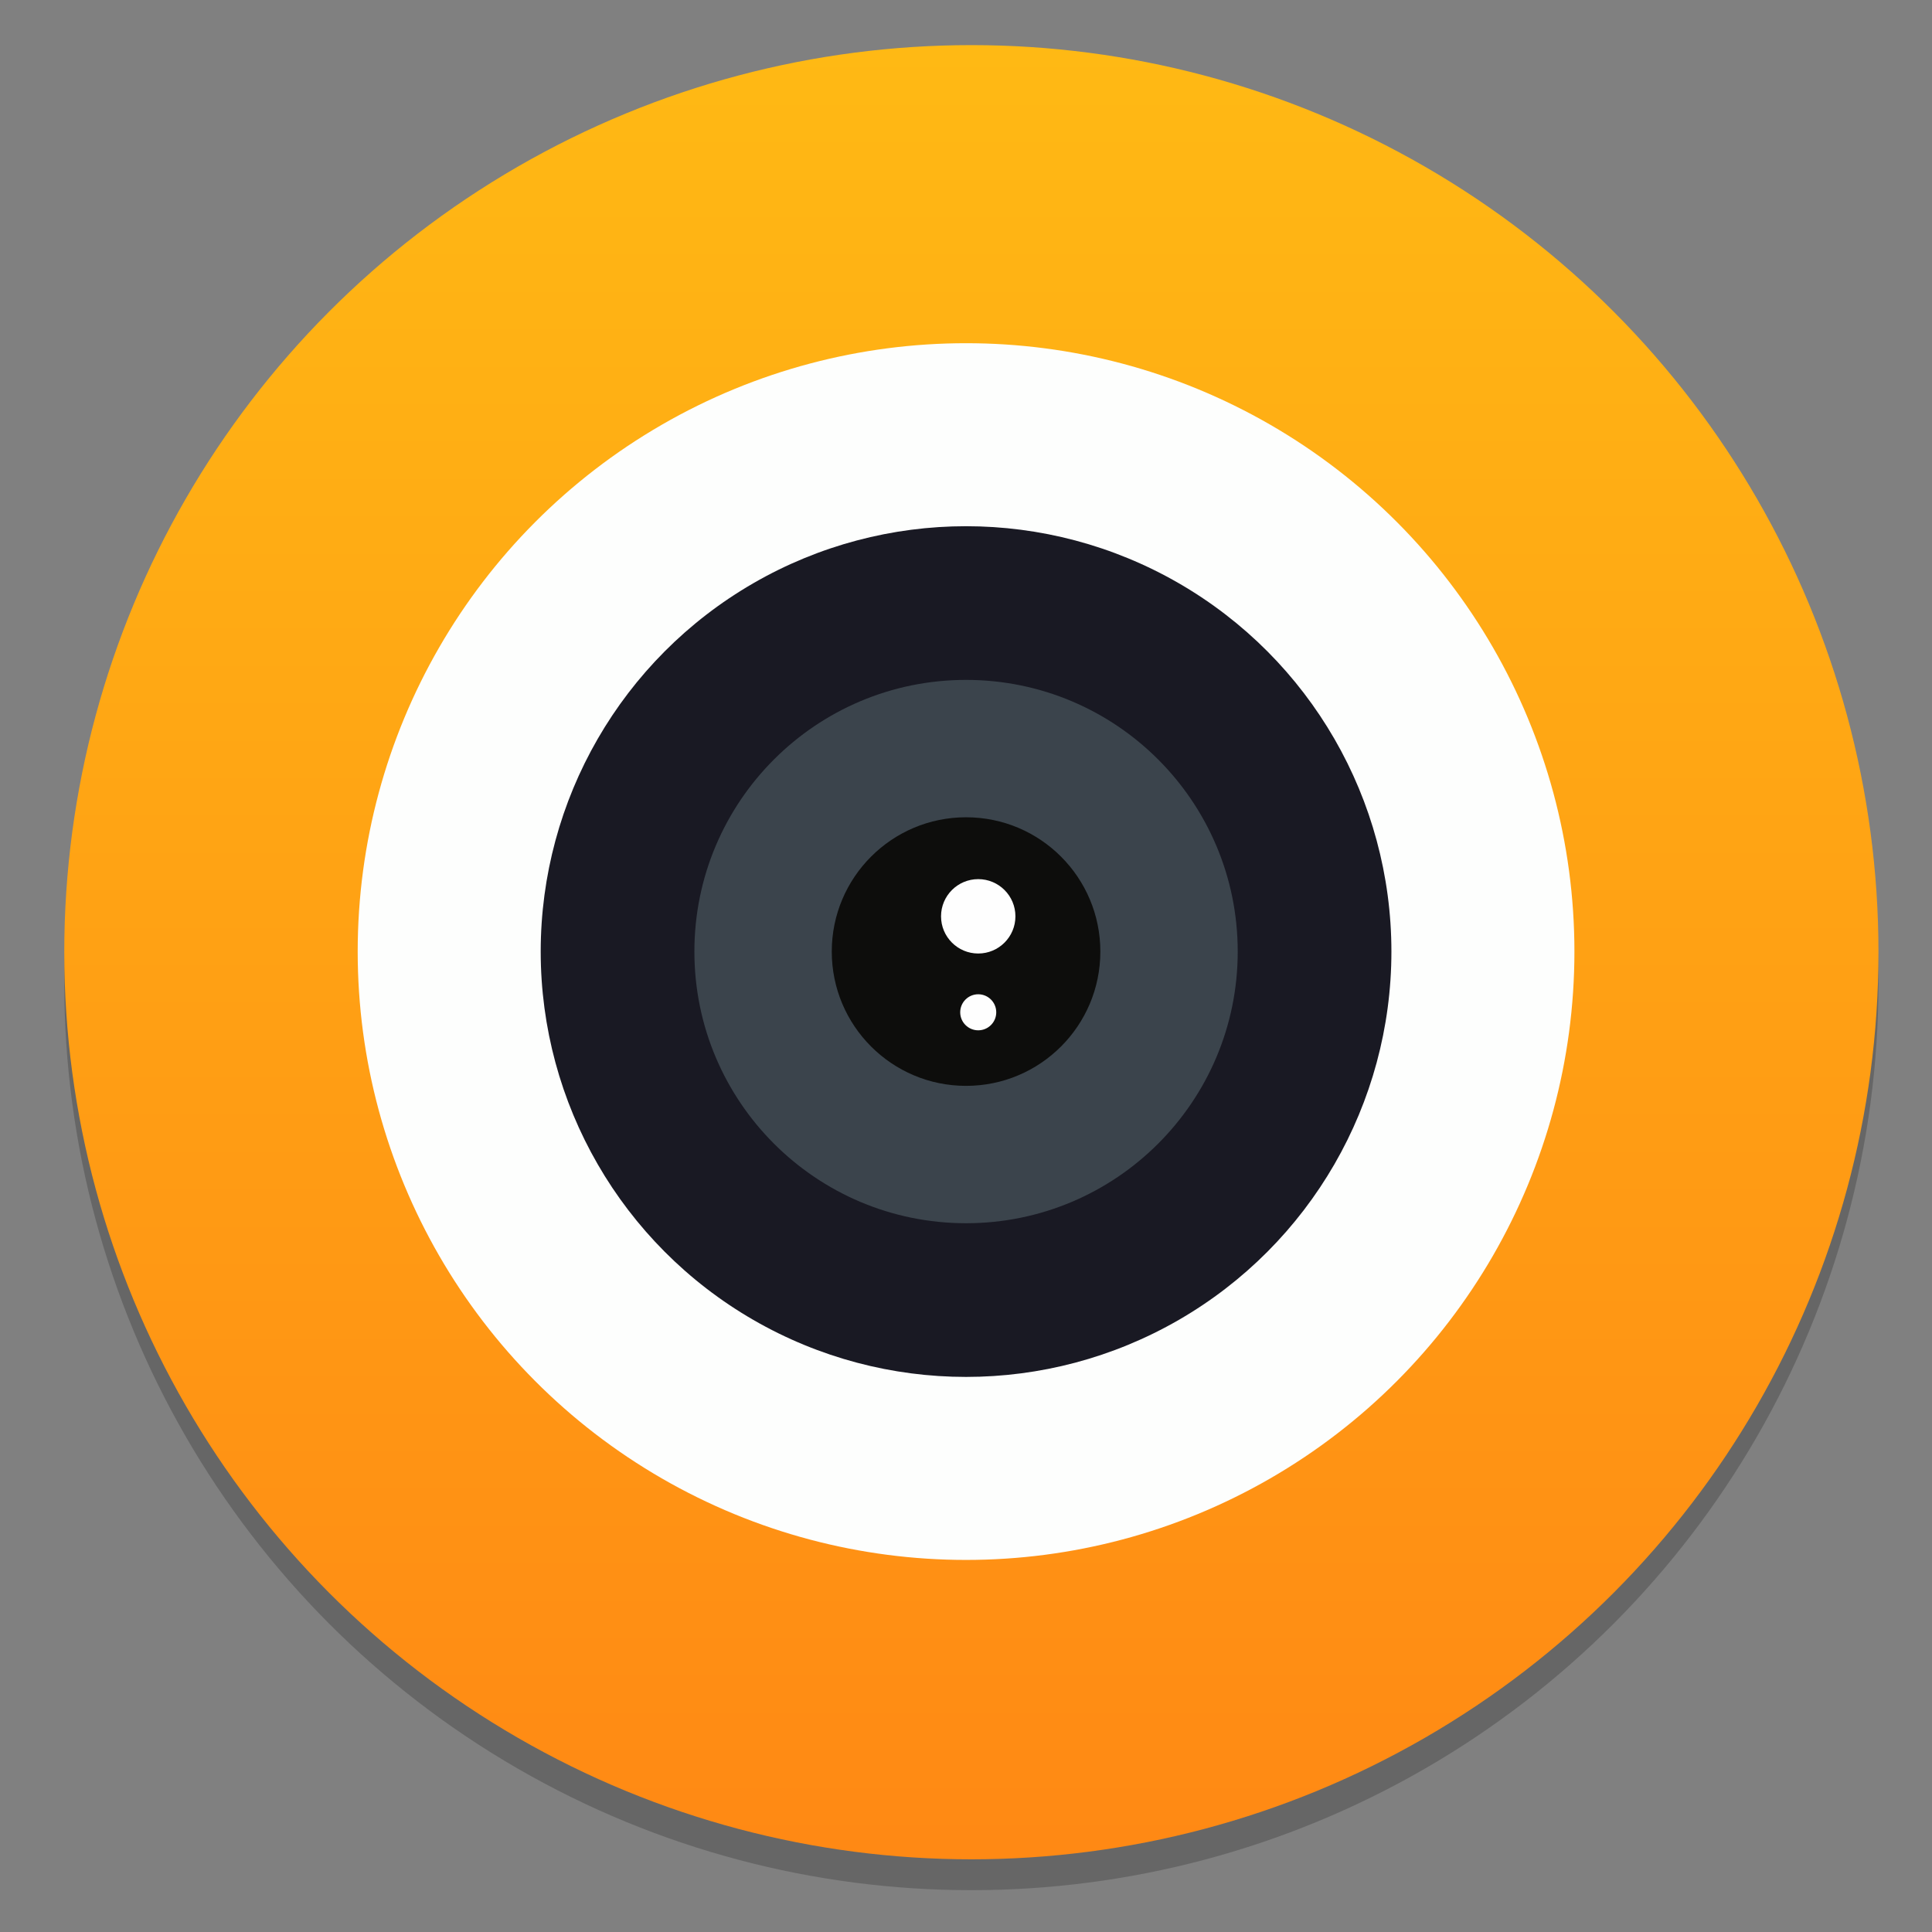 <?xml version="1.0" encoding="UTF-8"?>
<svg width="64" height="64" version="1.1" viewBox="0 0 16.933 16.933" xmlns="http://www.w3.org/2000/svg" xmlns:cc="http://creativecommons.org/ns#" xmlns:dc="http://purl.org/dc/elements/1.1/" xmlns:rdf="http://www.w3.org/1999/02/22-rdf-syntax-ns#" xmlns:xlink="http://www.w3.org/1999/xlink">
 <rect x="0" y="0" width="16.933" height="16.933" fill="#808080" stroke="none"/>
 <defs>
  <linearGradient id="a-3" x1="-6.147" x2="-6.147" y1="-137.82" y2="-100.78" gradientTransform="matrix(2.004,0,0,2.004,123.77,261.85)" gradientUnits="userSpaceOnUse">
   <stop stop-color="#ffbe14" offset="0"/>
   <stop stop-color="#ff8214" offset="1"/>
  </linearGradient>
 </defs>
 <g transform="translate(0 -263.13)">
  <g transform="translate(25.002 3.918)">
   <g transform="matrix(.265 0 0 .265 -46.24 261.8)" stroke-width=".53">
    <circle cx="112.27" cy="22.748" r="30.001" opacity=".2"/>
    <circle cx="112.27" cy="21.727" r="30.001" fill="url(#a-3)"/>
   </g>
  </g>
  <circle cx="8.467" cy="271.47" r="5.332" fill="#fdfefd" stroke-width=".094"/>
  <circle cx="8.467" cy="271.47" r="3.728" fill="#191923" stroke-width=".066"/>
  <circle cx="8.467" cy="271.47" r="2.381" fill="#3b444c" stroke-width=".042"/>
  <circle cx="8.467" cy="271.47" r="1.177" fill="#0d0d0c" stroke-width=".021"/>
  <g transform="matrix(.53 0 0 .53 178.55 313.1)" fill="#fefefe">
   <circle cx="-320.71" cy="-79.13" r=".615" stroke-width=".011"/>
   <circle cx="-320.71" cy="-77.543" r=".298" stroke-width=".005"/>
  </g>
  <g fill="#5e4aa6">
   <circle cx="-330.38" cy="-65.384" r="0" stroke-width=".265"/>
   <circle cx="-334.14" cy="-71.884" r="0" stroke-width=".265"/>
   <circle cx="-43.226" cy="262.94" r="0" fill-rule="evenodd" stroke-width=".265"/>
  </g>
 </g>
 <style type="text/css">.st0{fill:#F08705;}
	.st1{fill:#DF6C0C;}
	.st2{fill:#FFFFFF;}
	.st3{fill:#333333;}</style>
</svg>
